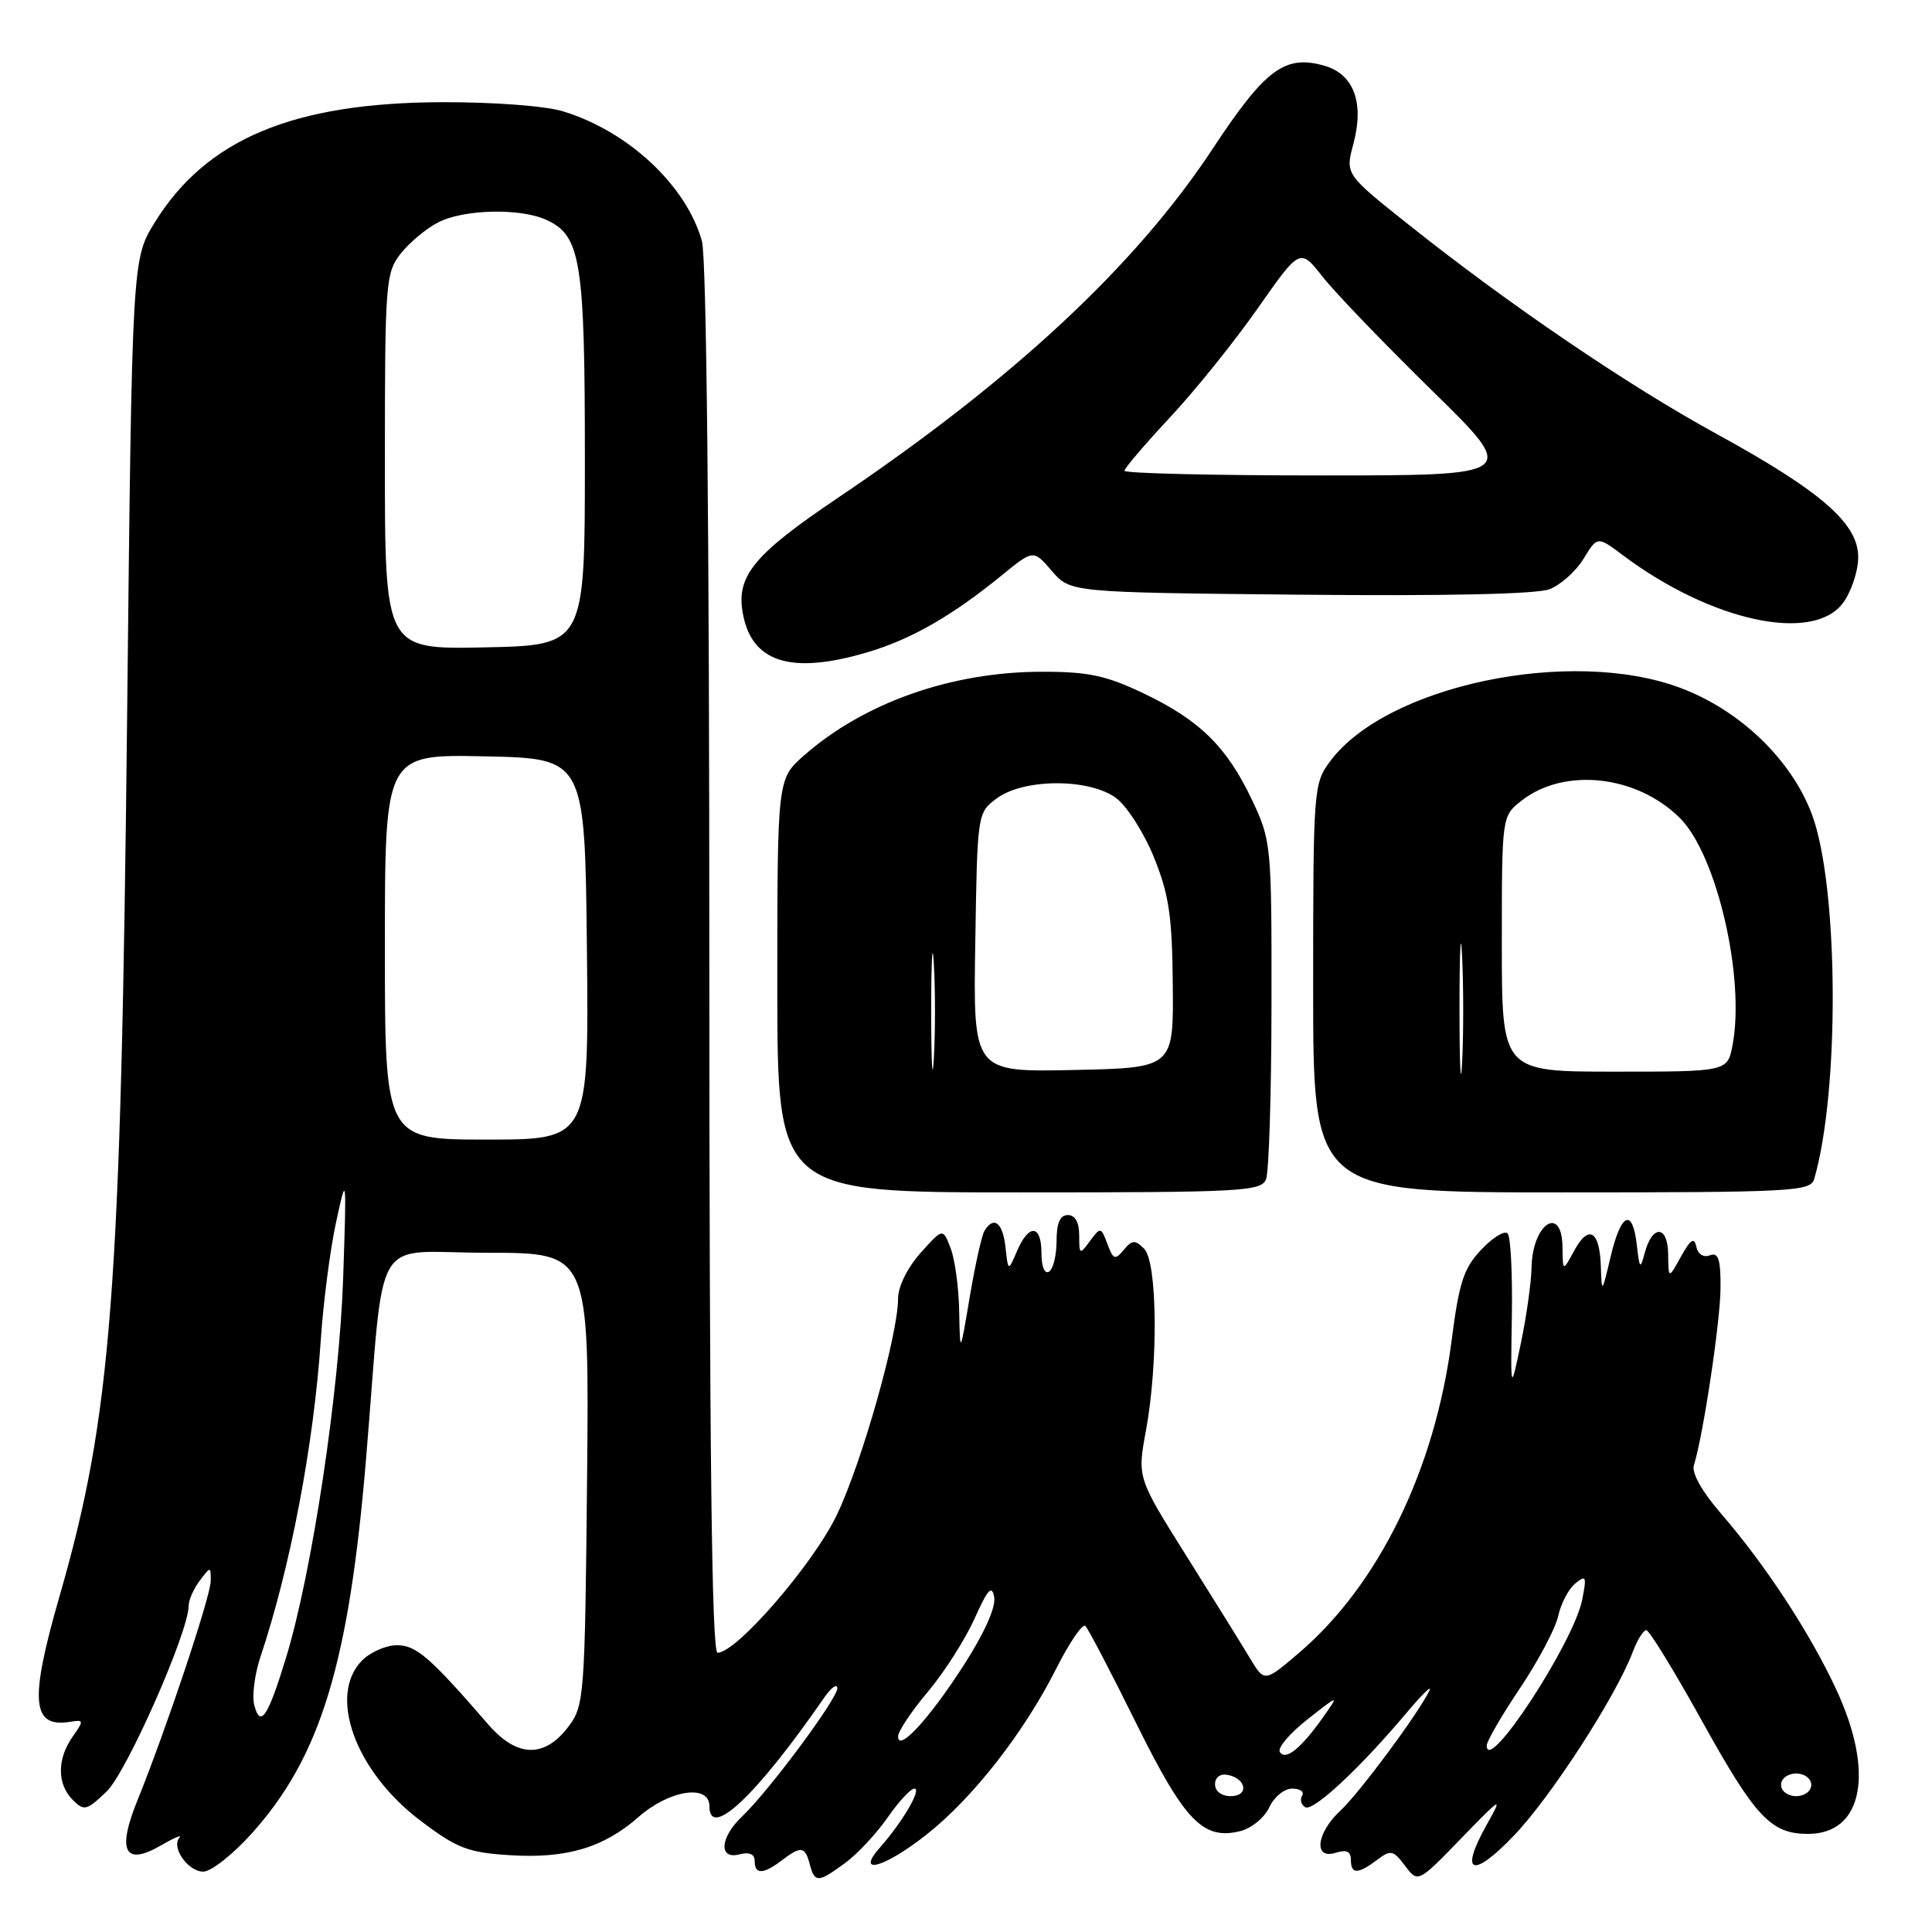 <?xml version="1.0" encoding="UTF-8" standalone="no"?>
<!DOCTYPE svg PUBLIC "-//W3C//DTD SVG 1.1//EN" "http://www.w3.org/Graphics/SVG/1.1/DTD/svg11.dtd" >
<svg xmlns="http://www.w3.org/2000/svg" xmlns:xlink="http://www.w3.org/1999/xlink" version="1.1" viewBox="0 0 256 256">
 <g >
 <path fill="currentColor"
d=" M 112.03 246.82 C 113.65 245.62 116.17 242.92 117.62 240.82 C 119.08 238.72 120.67 237.00 121.16 237.00 C 122.17 237.00 119.61 241.40 116.64 244.75 C 113.24 248.59 117.17 247.52 122.81 243.06 C 128.93 238.22 135.67 229.59 139.93 221.15 C 141.69 217.66 143.44 215.09 143.82 215.45 C 144.19 215.81 147.21 221.58 150.52 228.28 C 156.98 241.33 159.42 243.86 164.35 242.63 C 165.85 242.25 167.57 240.83 168.19 239.47 C 168.82 238.11 170.17 237.00 171.22 237.00 C 172.26 237.00 172.86 237.42 172.54 237.93 C 172.23 238.44 172.40 239.13 172.94 239.46 C 173.97 240.10 180.16 234.35 186.34 227.00 C 188.42 224.53 189.80 223.18 189.41 224.00 C 187.97 227.01 180.15 237.56 177.61 239.92 C 174.40 242.91 174.01 246.45 177.00 245.50 C 178.42 245.05 179.00 245.32 179.00 246.43 C 179.00 248.37 179.92 248.37 182.48 246.44 C 184.28 245.08 184.61 245.15 186.17 247.22 C 187.89 249.50 187.89 249.50 193.57 243.64 C 199.04 238.00 199.16 237.93 197.00 241.78 C 193.32 248.34 195.08 249.01 200.66 243.16 C 205.55 238.04 214.13 224.76 216.34 218.91 C 216.94 217.31 217.76 216.00 218.14 216.00 C 218.53 216.00 221.84 221.40 225.50 228.00 C 232.60 240.81 234.66 243.00 239.57 243.00 C 246.88 243.00 248.44 234.82 243.25 223.73 C 239.73 216.21 233.88 207.29 227.98 200.48 C 225.51 197.62 224.13 195.16 224.45 194.15 C 225.69 190.19 227.96 175.08 227.98 170.64 C 228.00 166.83 227.69 165.90 226.56 166.34 C 225.72 166.66 224.98 166.19 224.77 165.19 C 224.49 163.90 224.01 164.21 222.74 166.50 C 221.08 169.50 221.08 169.50 221.04 166.17 C 220.99 162.31 218.92 162.25 217.92 166.07 C 217.35 168.24 217.24 168.12 216.89 165.00 C 216.33 160.01 214.80 160.67 213.42 166.50 C 212.26 171.41 212.24 171.44 212.12 167.81 C 211.97 163.06 210.50 162.19 208.59 165.72 C 207.08 168.50 207.08 168.50 207.04 165.25 C 206.97 159.55 203.04 162.14 202.94 167.95 C 202.90 169.90 202.27 174.43 201.52 178.00 C 200.16 184.50 200.16 184.50 200.33 174.33 C 200.42 168.74 200.17 163.84 199.76 163.43 C 199.35 163.02 197.78 163.99 196.27 165.59 C 193.95 168.04 193.33 169.94 192.35 177.60 C 190.14 194.72 182.69 209.98 172.15 218.99 C 167.55 222.92 167.55 222.92 165.62 219.71 C 164.56 217.94 160.77 211.84 157.19 206.14 C 150.69 195.79 150.69 195.79 151.85 189.53 C 153.49 180.59 153.36 167.21 151.60 165.46 C 150.40 164.26 150.01 164.28 148.90 165.62 C 147.76 167.00 147.51 166.91 146.74 164.84 C 145.88 162.56 145.83 162.55 144.43 164.44 C 143.06 166.30 143.00 166.26 143.00 163.69 C 143.00 161.97 142.46 161.00 141.50 161.00 C 140.46 161.00 140.00 162.05 140.00 164.44 C 140.00 166.33 139.55 168.16 139.00 168.50 C 138.42 168.86 138.00 167.84 138.00 166.06 C 138.00 162.26 136.34 162.10 134.77 165.75 C 133.59 168.50 133.59 168.50 133.23 165.25 C 132.87 161.99 131.69 161.07 130.45 163.08 C 130.09 163.67 129.21 167.61 128.50 171.83 C 127.21 179.50 127.21 179.50 127.10 173.82 C 127.05 170.69 126.54 166.91 125.97 165.42 C 124.94 162.71 124.94 162.71 121.97 166.03 C 120.24 167.98 119.00 170.48 119.00 172.05 C 119.00 176.84 114.22 193.76 110.89 200.72 C 107.79 207.22 97.60 219.00 95.08 219.00 C 94.31 219.00 94.00 192.28 93.99 127.25 C 93.99 70.17 93.62 34.16 93.01 31.96 C 90.96 24.59 83.25 17.38 74.59 14.75 C 72.26 14.03 65.35 13.52 58.50 13.54 C 38.85 13.61 27.34 18.43 20.52 29.45 C 17.50 34.34 17.50 34.34 16.85 94.42 C 16.02 171.57 14.80 187.53 7.89 211.50 C 3.87 225.46 4.18 229.00 9.36 228.14 C 11.12 227.85 11.13 227.98 9.61 230.14 C 7.55 233.09 7.56 236.41 9.63 238.49 C 11.14 240.00 11.48 239.92 14.13 237.38 C 16.78 234.84 25.00 216.23 25.00 212.77 C 25.00 212.01 25.66 210.51 26.47 209.44 C 27.92 207.53 27.94 207.53 27.92 209.50 C 27.91 211.53 21.97 229.29 18.21 238.56 C 15.49 245.24 16.51 247.29 21.21 244.59 C 23.02 243.54 24.18 243.04 23.79 243.48 C 22.63 244.75 24.90 248.00 26.94 248.00 C 27.97 248.00 30.86 245.72 33.36 242.94 C 42.49 232.78 46.25 220.45 48.52 193.12 C 51.07 162.47 48.97 166.00 64.60 166.00 C 78.08 166.00 78.08 166.00 77.79 195.93 C 77.51 224.52 77.41 225.98 75.40 228.68 C 72.19 233.00 68.53 232.93 64.68 228.48 C 56.98 219.59 55.16 218.00 52.60 218.00 C 51.17 218.00 49.10 218.90 48.00 220.00 C 43.39 224.61 47.06 234.72 55.74 241.27 C 60.56 244.91 62.01 245.47 67.52 245.82 C 75.06 246.30 79.97 244.84 84.65 240.73 C 88.72 237.16 94.00 236.37 94.00 239.32 C 94.00 243.82 100.24 237.92 109.20 224.96 C 110.13 223.61 110.92 223.04 110.95 223.69 C 111.01 225.03 101.88 237.32 98.32 240.70 C 95.38 243.49 95.19 246.45 98.00 245.71 C 99.30 245.37 100.00 245.68 100.00 246.59 C 100.00 248.40 101.12 248.38 103.56 246.53 C 106.15 244.57 106.67 244.64 107.29 247.00 C 107.95 249.52 108.40 249.50 112.03 246.82 Z  M 167.76 156.25 C 168.14 155.29 168.47 144.82 168.48 133.00 C 168.50 111.90 168.45 111.40 165.90 106.00 C 162.56 98.95 158.96 95.41 151.50 91.86 C 146.54 89.50 144.20 89.00 138.00 89.01 C 126.06 89.03 114.51 93.10 106.54 100.10 C 103.00 103.21 103.00 103.21 103.00 130.60 C 103.00 158.00 103.00 158.00 135.03 158.00 C 164.61 158.00 167.12 157.87 167.76 156.25 Z  M 240.38 156.25 C 243.80 144.60 243.63 117.28 240.07 107.86 C 237.34 100.62 230.53 94.09 222.66 91.15 C 208.11 85.70 183.67 90.84 176.23 100.90 C 174.05 103.85 174.00 104.55 174.00 130.96 C 174.00 158.00 174.00 158.00 206.93 158.00 C 237.43 158.00 239.90 157.87 240.38 156.25 Z  M 114.97 86.42 C 120.76 84.70 126.13 81.62 132.72 76.25 C 136.93 72.81 136.93 72.81 139.38 75.66 C 141.82 78.50 141.82 78.50 172.21 78.80 C 191.35 78.99 203.59 78.73 205.30 78.08 C 206.78 77.51 208.82 75.70 209.83 74.04 C 211.66 71.03 211.66 71.03 215.08 73.60 C 226.71 82.31 240.17 85.24 244.18 79.93 C 245.25 78.51 246.17 75.84 246.22 73.98 C 246.35 69.46 241.46 65.17 227.41 57.47 C 215.74 51.09 199.94 40.35 186.68 29.79 C 178.25 23.09 178.25 23.09 179.33 19.07 C 180.79 13.60 179.39 9.83 175.49 8.71 C 170.25 7.21 167.66 9.14 160.68 19.72 C 150.46 35.23 134.21 50.35 110.86 66.08 C 100.04 73.37 97.62 76.26 98.38 81.00 C 99.46 87.76 104.70 89.47 114.97 86.42 Z  M 161.00 236.43 C 161.00 235.50 161.68 234.99 162.67 235.18 C 165.18 235.66 165.52 238.00 163.08 238.00 C 161.85 238.00 161.00 237.35 161.00 236.43 Z  M 236.00 236.50 C 236.00 235.67 236.89 235.00 238.00 235.00 C 239.11 235.00 240.00 235.67 240.00 236.50 C 240.00 237.33 239.11 238.00 238.00 238.00 C 236.89 238.00 236.00 237.33 236.00 236.50 Z  M 169.58 232.14 C 169.26 231.61 170.90 229.67 173.23 227.84 C 177.47 224.50 177.47 224.50 175.28 227.59 C 172.36 231.71 170.33 233.34 169.58 232.14 Z  M 197.00 231.29 C 197.00 230.72 198.98 227.31 201.41 223.69 C 203.83 220.08 206.11 215.77 206.47 214.13 C 206.83 212.48 207.85 210.54 208.73 209.82 C 210.17 208.64 210.26 208.87 209.65 211.97 C 208.52 217.67 197.00 235.26 197.00 231.29 Z  M 119.00 230.08 C 119.00 229.41 120.77 226.75 122.94 224.18 C 125.10 221.61 127.88 217.25 129.12 214.50 C 130.89 210.55 131.44 209.95 131.74 211.65 C 131.97 212.97 130.41 216.45 127.70 220.65 C 123.09 227.81 119.00 232.24 119.00 230.08 Z  M 33.69 225.93 C 33.38 224.72 33.74 221.88 34.49 219.61 C 38.48 207.69 41.57 191.49 42.51 177.50 C 42.84 172.55 43.75 165.57 44.52 162.00 C 45.93 155.51 45.93 155.52 45.47 169.35 C 44.97 184.29 41.35 208.38 37.90 219.66 C 35.49 227.54 34.50 229.02 33.69 225.93 Z  M 51.00 125.47 C 51.00 99.94 51.00 99.94 64.25 100.22 C 77.50 100.50 77.50 100.50 77.77 125.75 C 78.03 151.00 78.03 151.00 64.52 151.00 C 51.00 151.00 51.00 151.00 51.00 125.47 Z  M 51.00 61.16 C 51.00 37.43 51.10 36.15 53.09 33.61 C 54.24 32.15 56.46 30.29 58.04 29.48 C 61.43 27.72 68.90 27.54 72.39 29.13 C 76.97 31.22 77.50 34.52 77.50 61.00 C 77.50 85.50 77.50 85.50 64.25 85.78 C 51.00 86.06 51.00 86.06 51.00 61.16 Z  M 123.39 134.00 C 123.39 127.12 123.55 124.31 123.74 127.75 C 123.94 131.19 123.94 136.81 123.74 140.25 C 123.55 143.69 123.39 140.88 123.39 134.00 Z  M 129.23 124.89 C 129.50 107.76 129.51 107.71 132.06 105.80 C 135.62 103.14 144.33 103.11 147.88 105.74 C 149.32 106.81 151.58 110.34 152.90 113.59 C 154.89 118.51 155.32 121.35 155.40 130.50 C 155.50 141.50 155.50 141.50 142.23 141.78 C 128.95 142.06 128.95 142.06 129.23 124.89 Z  M 193.39 133.50 C 193.40 125.80 193.55 122.78 193.74 126.79 C 193.93 130.81 193.93 137.11 193.74 140.79 C 193.55 144.48 193.39 141.20 193.39 133.50 Z  M 199.00 125.07 C 199.00 108.15 199.00 108.15 201.60 106.10 C 207.27 101.64 216.90 102.70 222.61 108.41 C 227.48 113.28 231.25 129.52 229.58 138.44 C 228.91 142.00 228.91 142.00 213.95 142.00 C 199.00 142.00 199.00 142.00 199.00 125.07 Z  M 149.00 62.38 C 149.00 62.04 151.71 58.86 155.01 55.33 C 158.32 51.79 163.55 45.29 166.64 40.88 C 172.26 32.86 172.26 32.86 175.26 36.68 C 176.91 38.78 183.43 45.56 189.75 51.75 C 201.24 63.00 201.24 63.00 175.12 63.00 C 160.75 63.00 149.00 62.72 149.00 62.38 Z "/>
</g>
</svg>